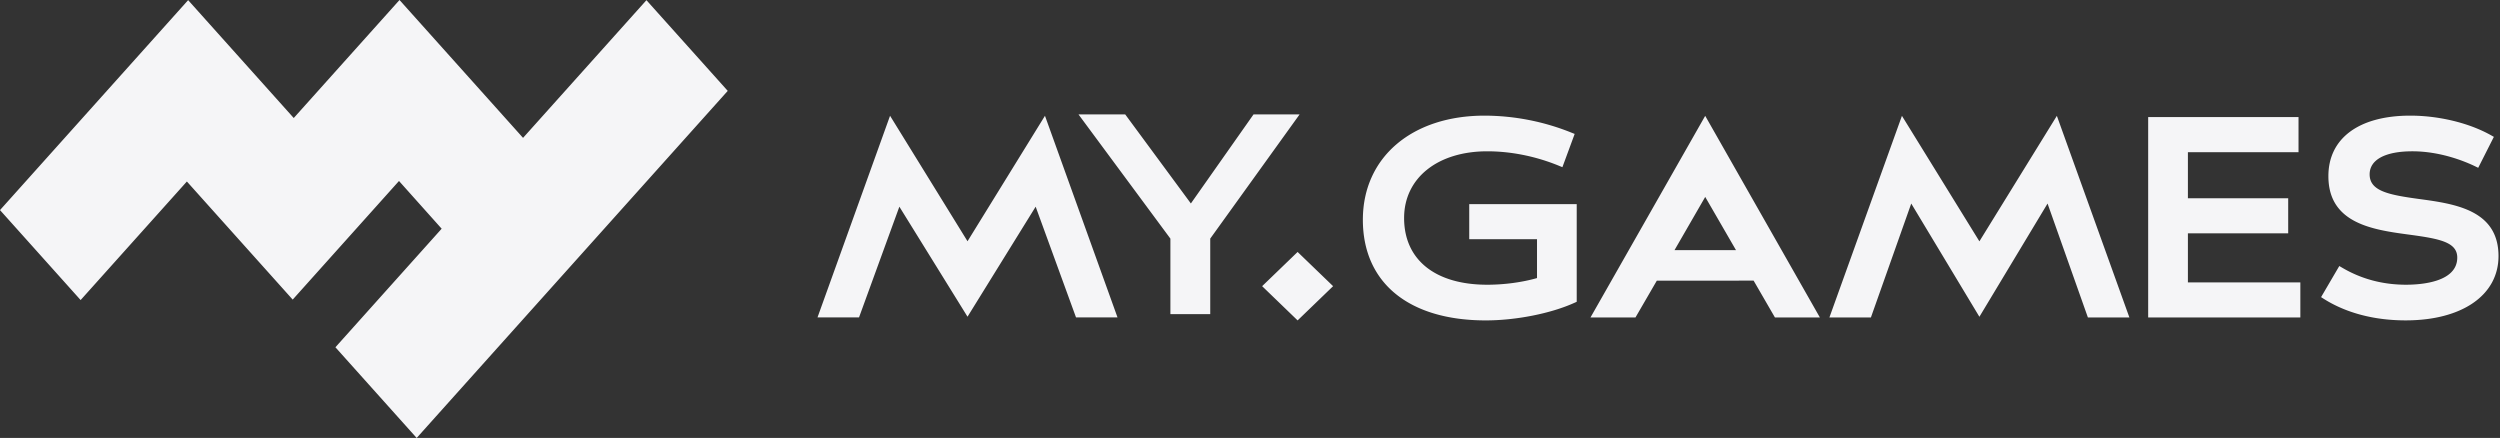 <svg width="137" height="24" viewBox="0 0 137 24" fill="none" xmlns="http://www.w3.org/2000/svg"><rect x="0" y="0" width="137" height="24" fill="#333333" stroke="none"/><path fill-rule="evenodd" clip-rule="evenodd" d="M21.893 0l-5.796 6.467L10.31.008 0 11.513l4.418 4.93 5.823-6.497 5.799 6.472 5.825-6.5 2.338 2.615-5.822 6.497L22.834 24 39.88 4.98 35.425.01l-6.762 7.545L21.893 0zm46.801 6.269L65.26 11.15l-3.598-4.88h-2.56l5.036 6.807v4.136h2.183v-4.138l4.897-6.805h-2.524zm11.82 4.918v1.922h3.714v2.129c-.813.233-1.796.365-2.726.365-2.853 0-4.557-1.367-4.557-3.656 0-2.187 1.831-3.656 4.557-3.656 1.3 0 2.655.272 3.917.788l.201.082.672-1.822-.181-.072a12.82 12.82 0 00-4.758-.93c-3.989 0-6.668 2.293-6.668 5.707 0 3.452 2.517 5.514 6.734 5.514 1.663 0 3.574-.38 4.868-.967l.117-.053v-5.351h-5.89zm39.383 4.288v-2.687h5.496v-1.922h-5.496V8.34h6.062V6.417h-8.239v10.98h8.339v-1.922h-6.162zm12.686-4.568c-1.697-.231-2.727-.438-2.727-1.353 0-.802.854-1.263 2.343-1.263 1.564 0 2.914.57 3.422.815l.185.09.858-1.696-.165-.093c-1.197-.67-2.849-1.07-4.417-1.07-2.809 0-4.486 1.239-4.486 3.313 0 1 .355 1.736 1.084 2.249.895.628 2.198.805 3.348.96 1.631.221 2.63.4 2.63 1.256 0 1.343-1.965 1.488-2.809 1.488-1.264 0-2.433-.309-3.474-.919l-.182-.106-.998 1.705.161.102c.845.535 2.308 1.172 4.476 1.172 3.09 0 5.086-1.382 5.086-3.522 0-2.536-2.404-2.864-4.335-3.128zm-85.509 6.488l2.211-6.069 3.735 6.03 3.734-6.03 2.212 6.069h2.274l-3.976-11.05-4.244 6.876-4.245-6.877-3.976 11.05h2.275zm46.372-6.604l1.686 2.915h-3.368l1.682-2.915zm-3.823 6.607l1.17-2.017 5.305-.003 1.169 2.02h2.463l-6.285-11.05-6.287 11.05h2.465zm12.902 0l2.211-6.244 3.735 6.205 3.735-6.205 2.211 6.244h2.274l-3.975-11.05-4.245 6.877-4.245-6.877-3.975 11.05h2.274zm-29.471-1.716l-1.945 1.876-1.944-1.876 1.944-1.875 1.945 1.875z" fill="#F5F5F7"/></svg>